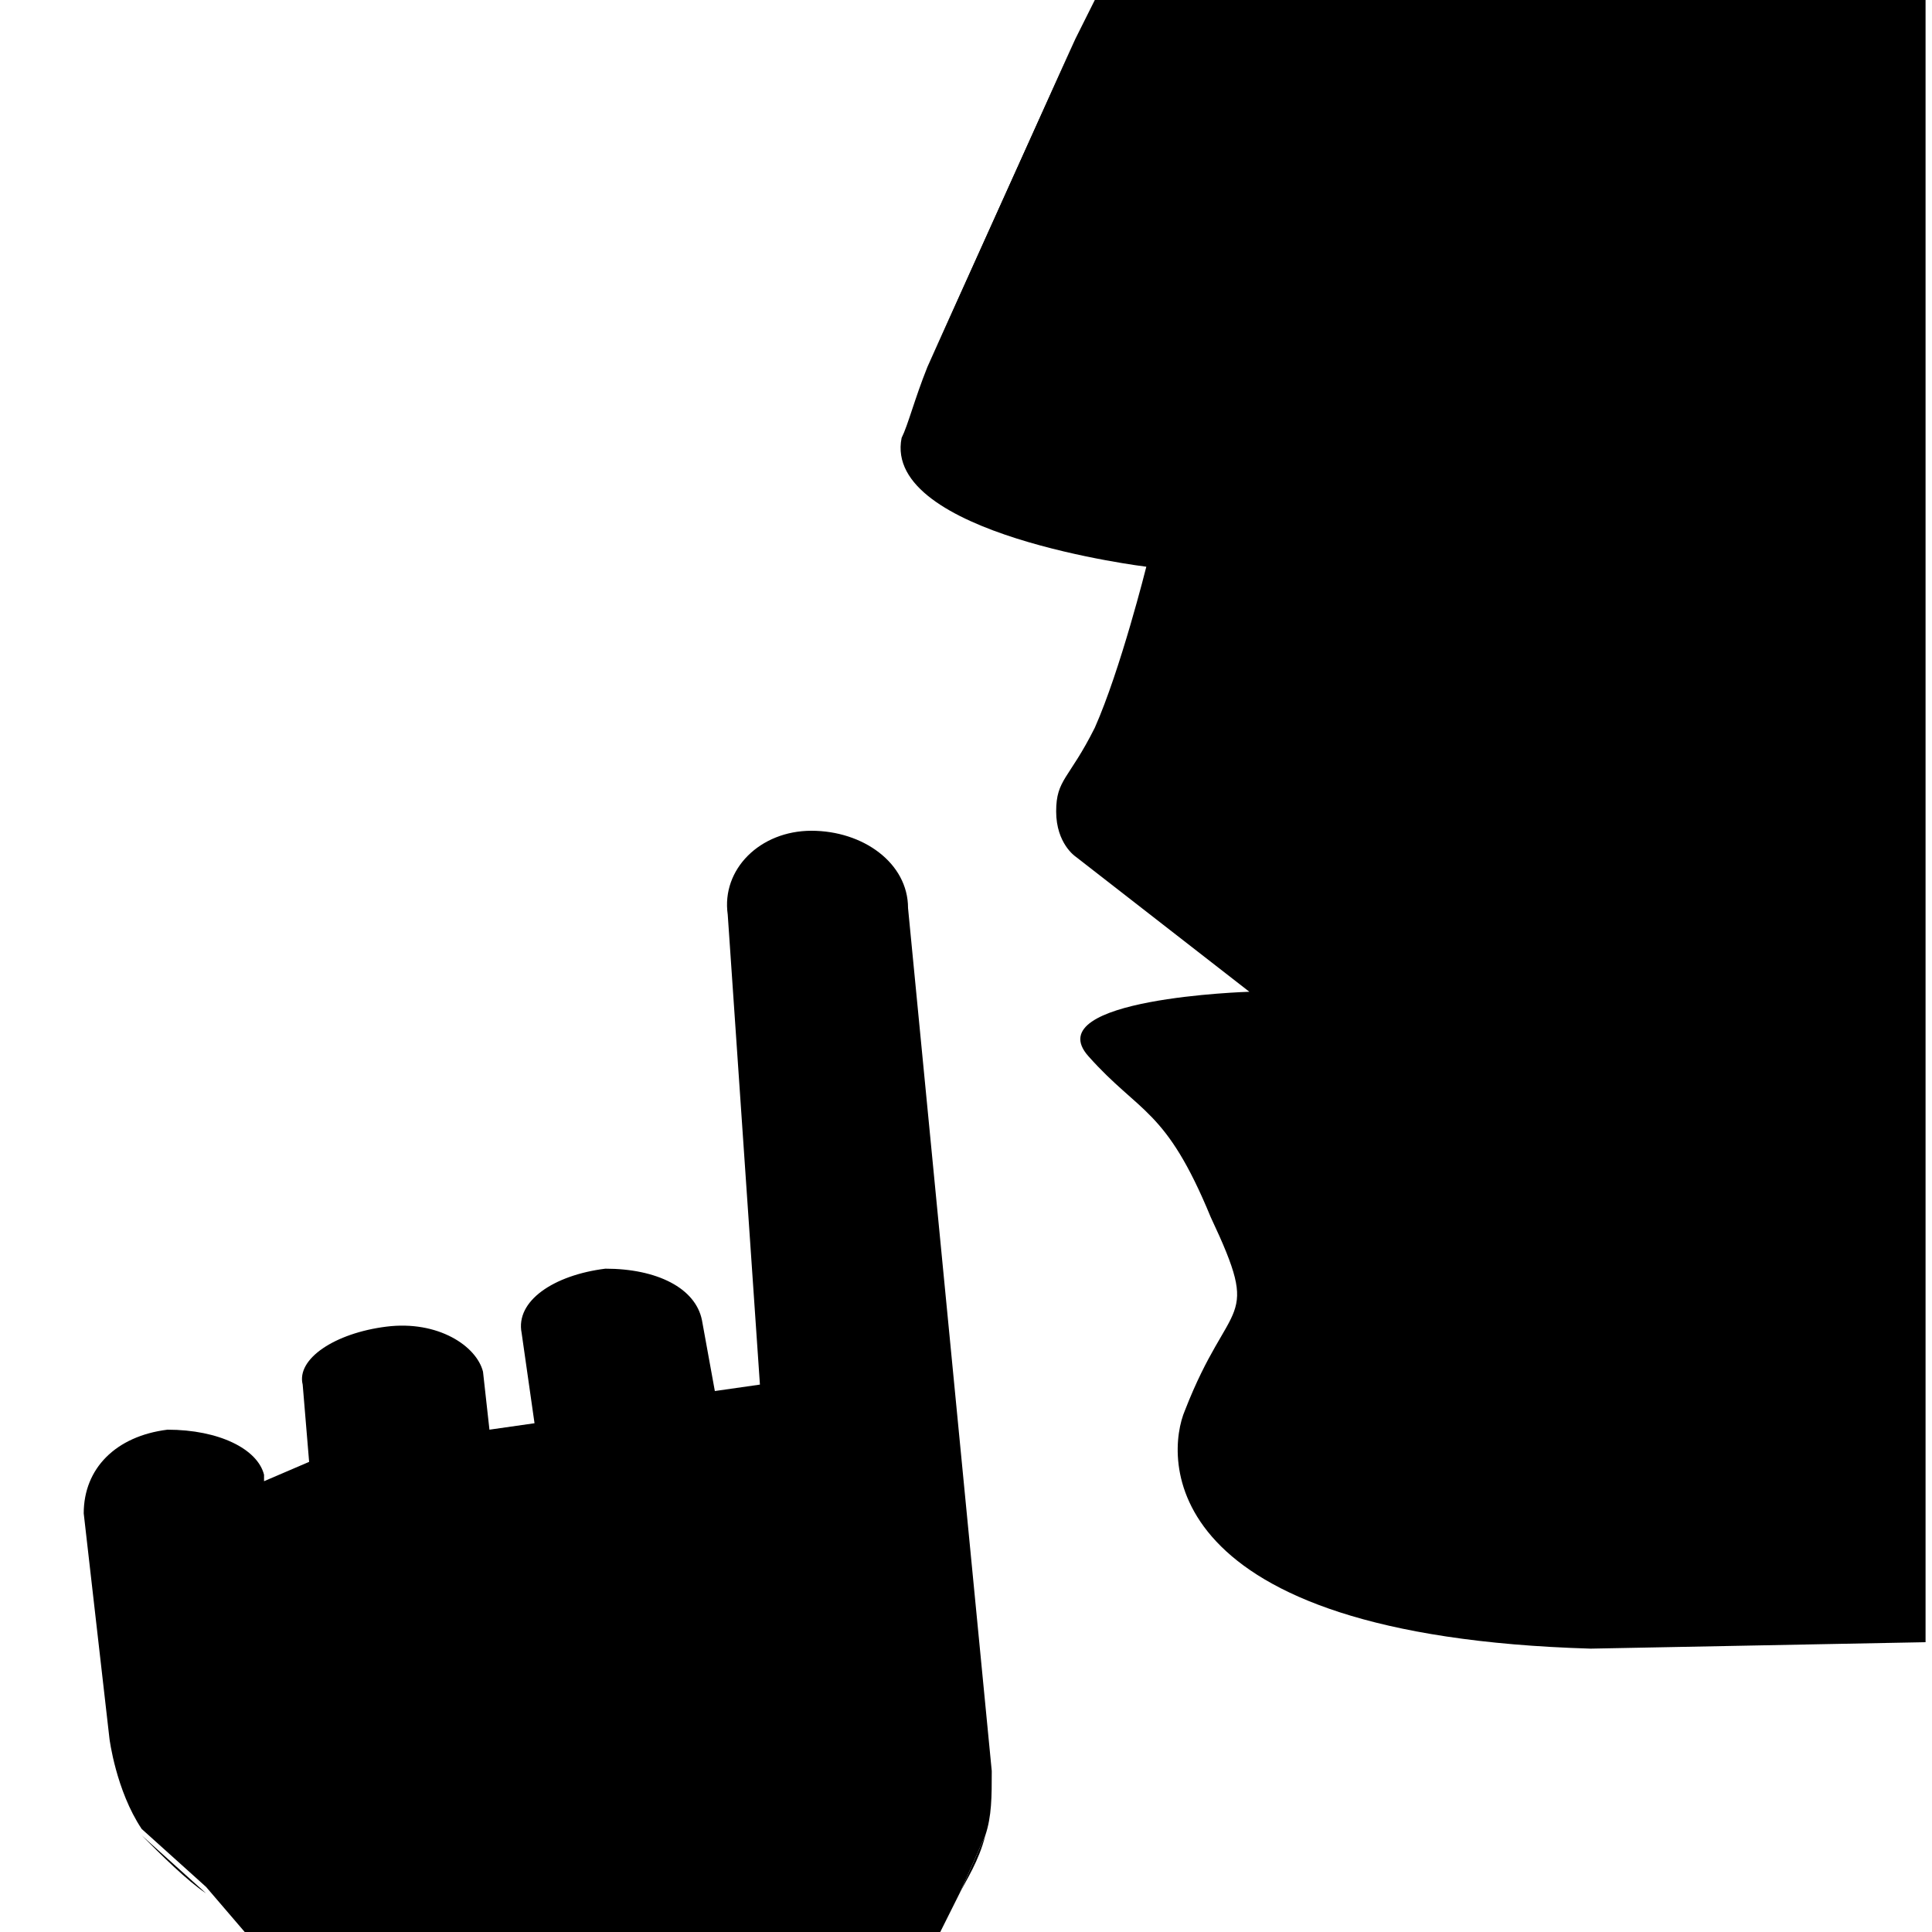 <?xml version="1.0" encoding="utf-8"?>
<!-- Generator: Adobe Illustrator 22.1.0, SVG Export Plug-In . SVG Version: 6.00 Build 0)  -->
<svg version="1.1" id="Layer_1" xmlns="http://www.w3.org/2000/svg" xmlns:xlink="http://www.w3.org/1999/xlink" x="0px" y="0px"
	 width="30px" height="30px" viewBox="0 0 30 30" enable-background="new 0 0 30 30" xml:space="preserve">
<path d="M16.7,0.6C16,2.2,15,4.4,14.4,5.7L16.7,0.6z"/>
<path d="M3.2,29.4l-1-0.9C2.5,28.8,2.9,29.2,3.2,29.4z"/>
<path d="M30,0H17l-0.3,0.6c0,0,0,0,0,0l-2.3,5.1c-0.2,0.5-0.3,0.9-0.4,1.1c-0.3,1.5,3.8,2,3.8,2s-0.4,1.6-0.8,2.5
	c-0.4,0.8-0.6,0.8-0.6,1.3c0,0.5,0.3,0.7,0.3,0.7l2.7,2.1c0,0-3.3,0.1-2.5,1c0.8,0.9,1.2,0.8,1.9,2.5c0.8,1.7,0.3,1.2-0.4,3
	c-0.3,0.7-0.5,3.5,6.3,3.7l5.2-0.1V0z"/>
<path d="M14.9,29.4c0.1-0.2,0.3-0.5,0.4-0.9L14.9,29.4L14.9,29.4z"/>
<path d="M15.3,28.5c0.1-0.3,0.1-0.6,0.1-1l-1.3-13.4c0-0.7-0.7-1.2-1.5-1.2c-0.8,0-1.4,0.6-1.3,1.3l0.5,7.3l-0.7,0.1l-0.2-1.1
	c-0.1-0.5-0.7-0.8-1.5-0.8c-0.8,0.1-1.4,0.5-1.3,1l0.2,1.4l-0.7,0.1l-0.1-0.9c-0.1-0.4-0.7-0.8-1.5-0.7c-0.8,0.1-1.4,0.5-1.3,0.9
	l0.1,1.2L4.1,23l0-0.1c-0.1-0.4-0.7-0.7-1.5-0.7c-0.8,0.1-1.3,0.6-1.3,1.3L1.7,27c0,0,0.1,0.8,0.5,1.4l1,0.9l0,0h0L3.8,30h10.8
	l0.3-0.6L15.3,28.5z"/>
</svg>
